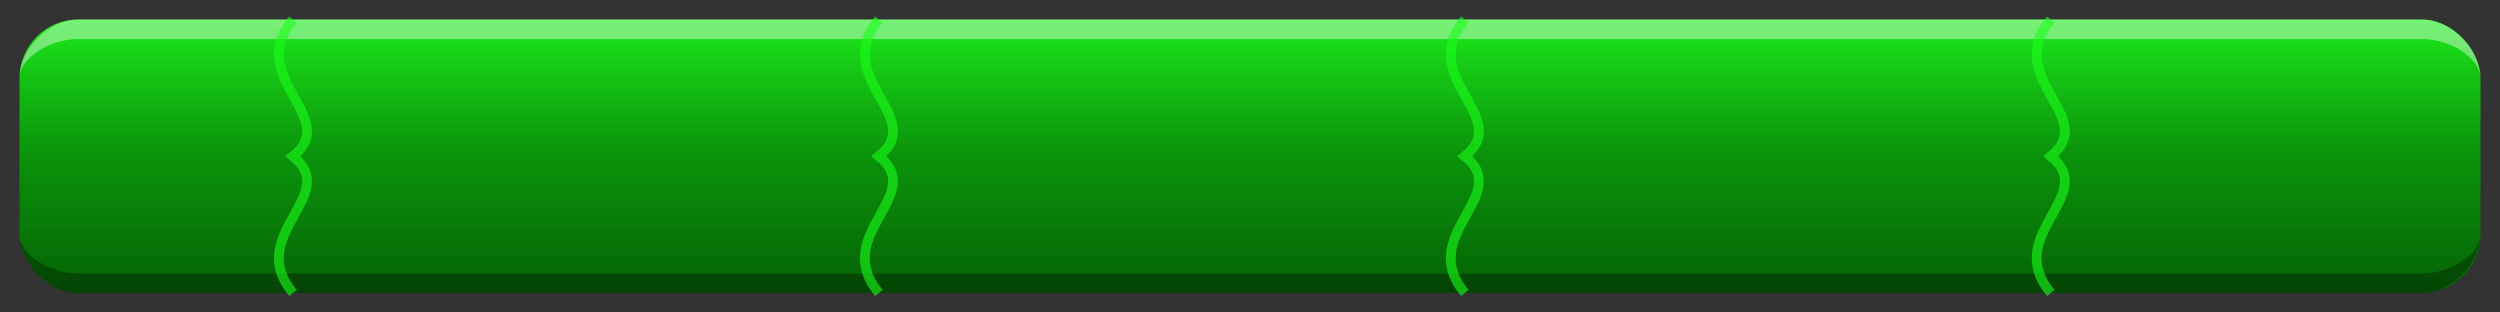 <?xml version="1.0" encoding="UTF-8"?>
<svg width="256" height="32" viewBox="0 0 256 32" xmlns="http://www.w3.org/2000/svg">
  <rect x="0" y="0" width="256" height="32" fill="#333333" stroke="none"/>
  <!-- Fel Energy themed cast bar texture -->
  <defs>
    <linearGradient id="felBarGradient" x1="0%" y1="0%" x2="0%" y2="100%">
      <stop offset="0%" style="stop-color:#1AFF1A;stop-opacity:0.9" />
      <stop offset="50%" style="stop-color:#00AA00;stop-opacity:0.8" />
      <stop offset="100%" style="stop-color:#006600;stop-opacity:0.9" />
    </linearGradient>
  </defs>
  
  <!-- Cast bar base with rounded corners -->
  <rect x="2" y="2" width="252" height="28" rx="6" ry="6" fill="url(#felBarGradient)" />
  
  <!-- Subtle top highlight -->
  <path d="M 8,2 H 248 C 251,2 254,5 254,8 C 254,6 251,4 248,4 H 8 C 5,4 2,6 2,8 C 2,5 5,2 8,2 Z" 
        fill="#FFFFFF" fill-opacity="0.4" />
  
  <!-- Subtle bottom shadow -->
  <path d="M 8,30 H 248 C 251,30 254,27 254,24 C 254,26 251,28 248,28 H 8 C 5,28 2,26 2,24 C 2,27 5,30 8,30 Z" 
        fill="#000000" fill-opacity="0.3" />
        
  <!-- Fel corruption tendril effects -->
  <path d="M 30,2 C 25,8 35,12 30,16 C 35,20 25,24 30,30" 
        fill="none" stroke="#1AFF1A" stroke-width="1" stroke-opacity="0.6" />
  <path d="M 90,2 C 85,8 95,12 90,16 C 95,20 85,24 90,30" 
        fill="none" stroke="#1AFF1A" stroke-width="1" stroke-opacity="0.6" />
  <path d="M 150,2 C 145,8 155,12 150,16 C 155,20 145,24 150,30" 
        fill="none" stroke="#1AFF1A" stroke-width="1" stroke-opacity="0.6" />
  <path d="M 210,2 C 205,8 215,12 210,16 C 215,20 205,24 210,30" 
        fill="none" stroke="#1AFF1A" stroke-width="1" stroke-opacity="0.6" />
</svg>